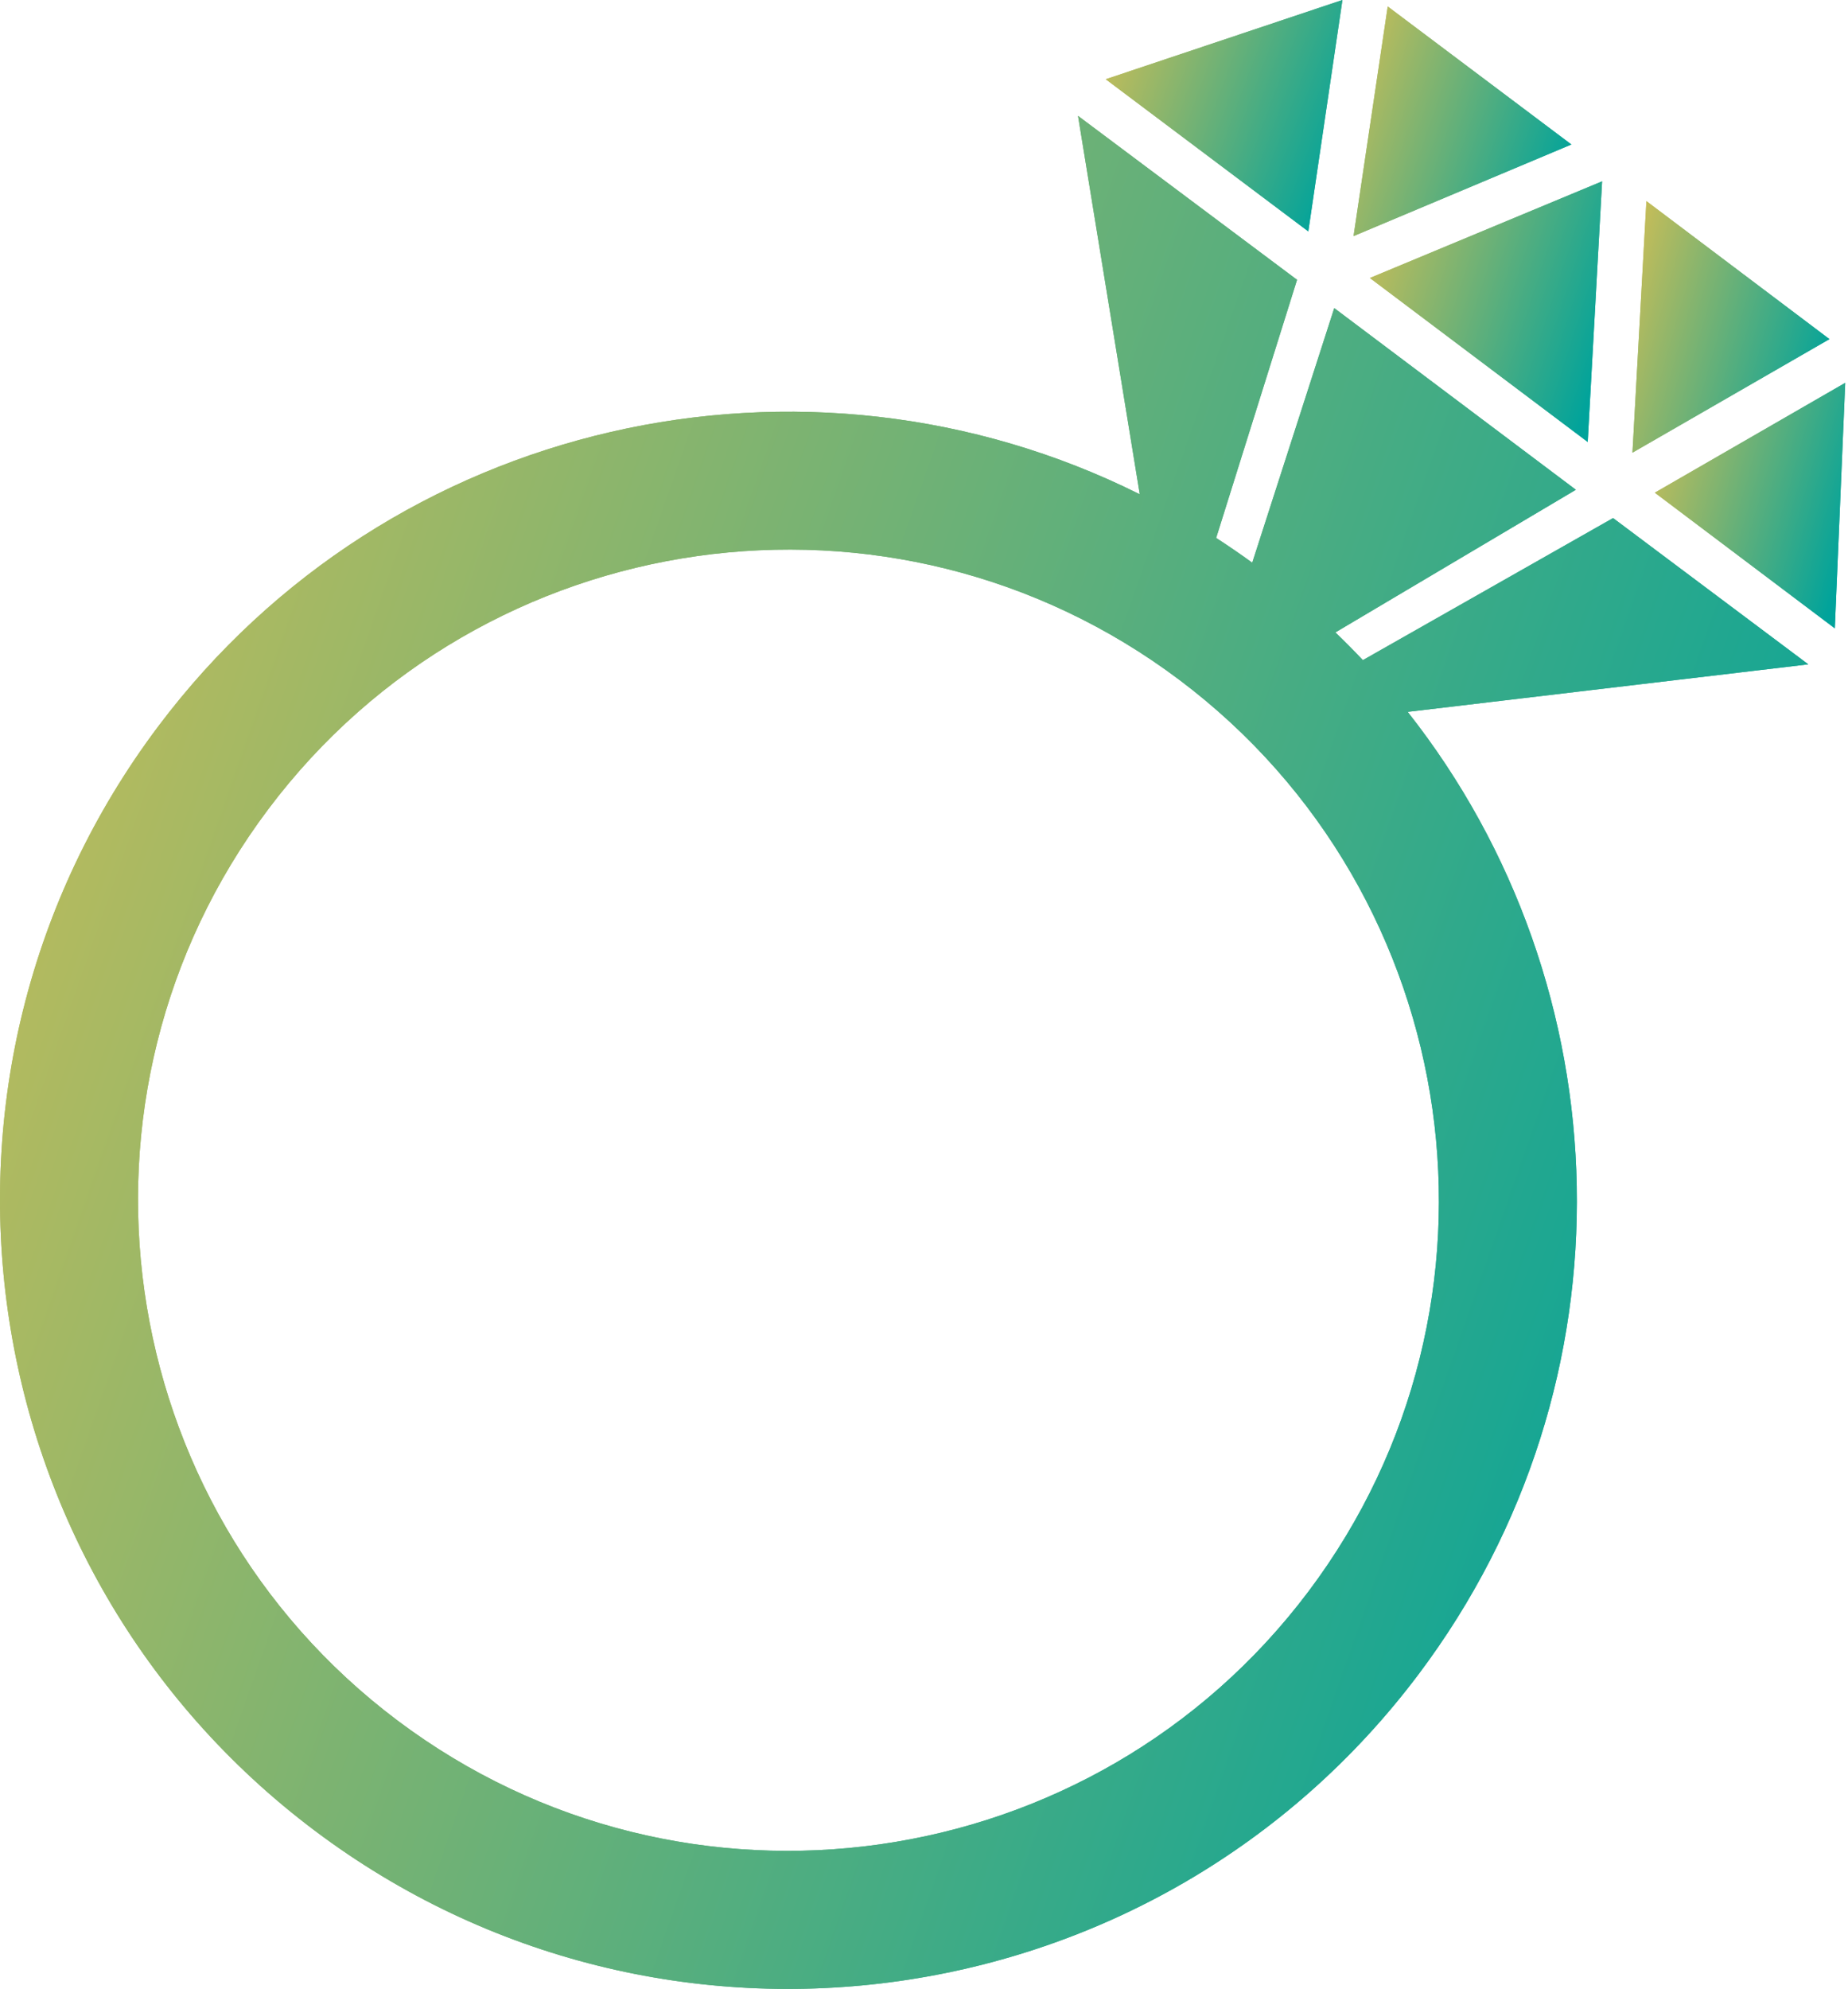 <svg width="79" height="85" viewBox="0 0 79 85" fill="none" xmlns="http://www.w3.org/2000/svg">
<g clip-path="url(#clip0_192_3338)">
<path d="M57.387 0L47.269 3.386L55.928 9.889L57.387 0Z" fill="url(#paint0_linear_192_3338)"/>
<path d="M78.206 14.493L70.382 8.595L69.786 19.345L78.206 14.493Z" fill="url(#paint1_linear_192_3338)"/>
<path d="M67.873 18.888L68.488 7.75L58.562 11.881L67.873 18.888Z" fill="url(#paint2_linear_192_3338)"/>
<path d="M67.174 6.175L59.324 0.277L57.863 10.089L67.174 6.175Z" fill="url(#paint3_linear_192_3338)"/>
<path d="M68.957 22.141L58.261 28.213C57.881 27.81 57.489 27.414 57.086 27.027L67.366 20.931L57.038 13.168L53.532 24.049C53.025 23.68 52.51 23.328 51.989 22.99L55.447 11.958L46.084 4.952L48.724 21.125C34.45 14.001 16.69 17.836 6.763 31.045C-4.42 45.925 -1.423 67.054 13.457 78.237C28.337 89.421 49.466 86.424 60.649 71.543C70.042 59.045 69.428 42.142 60.176 30.423L77.302 28.392L68.957 22.141ZM55.943 68.006C46.728 80.268 29.255 82.746 16.994 73.531C4.732 64.316 2.254 46.843 11.469 34.582C20.684 22.32 38.157 19.842 50.418 29.057C62.68 38.272 65.158 55.745 55.943 68.006Z" fill="url(#paint4_linear_192_3338)"/>
<path d="M70.742 21.056L78.436 26.853L78.881 16.362L70.742 21.056Z" fill="url(#paint5_linear_192_3338)"/>
<path d="M57.387 0L47.269 3.386L55.928 9.889L57.387 0Z" fill="url(#paint6_linear_192_3338)"/>
<path d="M78.206 14.493L70.382 8.595L69.786 19.345L78.206 14.493Z" fill="url(#paint7_linear_192_3338)"/>
<path d="M67.873 18.888L68.488 7.75L58.562 11.881L67.873 18.888Z" fill="url(#paint8_linear_192_3338)"/>
<path d="M67.174 6.175L59.324 0.277L57.863 10.089L67.174 6.175Z" fill="url(#paint9_linear_192_3338)"/>
<path d="M68.957 22.141L58.261 28.213C57.881 27.81 57.489 27.414 57.086 27.027L67.366 20.931L57.038 13.168L53.532 24.049C53.025 23.68 52.51 23.328 51.989 22.99L55.447 11.958L46.084 4.952L48.724 21.125C34.45 14.001 16.69 17.836 6.763 31.045C-4.42 45.925 -1.423 67.054 13.457 78.237C28.337 89.421 49.466 86.424 60.649 71.543C70.042 59.045 69.428 42.142 60.176 30.423L77.302 28.392L68.957 22.141ZM55.943 68.006C46.728 80.268 29.255 82.746 16.994 73.531C4.732 64.316 2.254 46.843 11.469 34.582C20.684 22.32 38.157 19.842 50.418 29.057C62.68 38.272 65.158 55.745 55.943 68.006Z" fill="url(#paint10_linear_192_3338)"/>
<path d="M70.742 21.056L78.436 26.853L78.881 16.362L70.742 21.056Z" fill="url(#paint11_linear_192_3338)"/>
</g>
<defs>
<linearGradient id="paint0_linear_192_3338" x1="45.521" y1="2.276" x2="68.636" y2="10.845" gradientUnits="userSpaceOnUse">
<stop stop-color="#DFC050"/>
<stop offset="0.516" stop-color="#00A39B"/>
</linearGradient>
<linearGradient id="paint1_linear_192_3338" x1="68.332" y1="11.069" x2="88.58" y2="16.815" gradientUnits="userSpaceOnUse">
<stop stop-color="#DFC050"/>
<stop offset="0.516" stop-color="#00A39B"/>
</linearGradient>
<linearGradient id="paint2_linear_192_3338" x1="56.847" y1="10.314" x2="80.204" y2="17.855" gradientUnits="userSpaceOnUse">
<stop stop-color="#DFC050"/>
<stop offset="0.516" stop-color="#00A39B"/>
</linearGradient>
<linearGradient id="paint3_linear_192_3338" x1="56.255" y1="2.536" x2="77.891" y2="9.975" gradientUnits="userSpaceOnUse">
<stop stop-color="#DFC050"/>
<stop offset="0.516" stop-color="#00A39B"/>
</linearGradient>
<linearGradient id="paint4_linear_192_3338" x1="-13.352" y1="23.375" x2="165.602" y2="85.989" gradientUnits="userSpaceOnUse">
<stop stop-color="#DFC050"/>
<stop offset="0.516" stop-color="#00A39B"/>
</linearGradient>
<linearGradient id="paint5_linear_192_3338" x1="69.336" y1="18.777" x2="88.936" y2="24.287" gradientUnits="userSpaceOnUse">
<stop stop-color="#DFC050"/>
<stop offset="0.516" stop-color="#00A39B"/>
</linearGradient>
<linearGradient id="paint6_linear_192_3338" x1="45.521" y1="2.276" x2="68.636" y2="10.845" gradientUnits="userSpaceOnUse">
<stop stop-color="#DFC050"/>
<stop offset="0.516" stop-color="#00A39B"/>
</linearGradient>
<linearGradient id="paint7_linear_192_3338" x1="68.332" y1="11.069" x2="88.58" y2="16.815" gradientUnits="userSpaceOnUse">
<stop stop-color="#DFC050"/>
<stop offset="0.516" stop-color="#00A39B"/>
</linearGradient>
<linearGradient id="paint8_linear_192_3338" x1="56.847" y1="10.314" x2="80.204" y2="17.855" gradientUnits="userSpaceOnUse">
<stop stop-color="#DFC050"/>
<stop offset="0.516" stop-color="#00A39B"/>
</linearGradient>
<linearGradient id="paint9_linear_192_3338" x1="56.255" y1="2.536" x2="77.891" y2="9.975" gradientUnits="userSpaceOnUse">
<stop stop-color="#DFC050"/>
<stop offset="0.516" stop-color="#00A39B"/>
</linearGradient>
<linearGradient id="paint10_linear_192_3338" x1="-13.352" y1="23.375" x2="165.602" y2="85.989" gradientUnits="userSpaceOnUse">
<stop stop-color="#DFC050"/>
<stop offset="0.516" stop-color="#00A39B"/>
</linearGradient>
<linearGradient id="paint11_linear_192_3338" x1="69.336" y1="18.777" x2="88.936" y2="24.287" gradientUnits="userSpaceOnUse">
<stop stop-color="#DFC050"/>
<stop offset="0.516" stop-color="#00A39B"/>
</linearGradient>
<clipPath id="clip0_192_3338">
<rect width="78.881" height="85" fill="white"/>
</clipPath>
</defs>
</svg>
